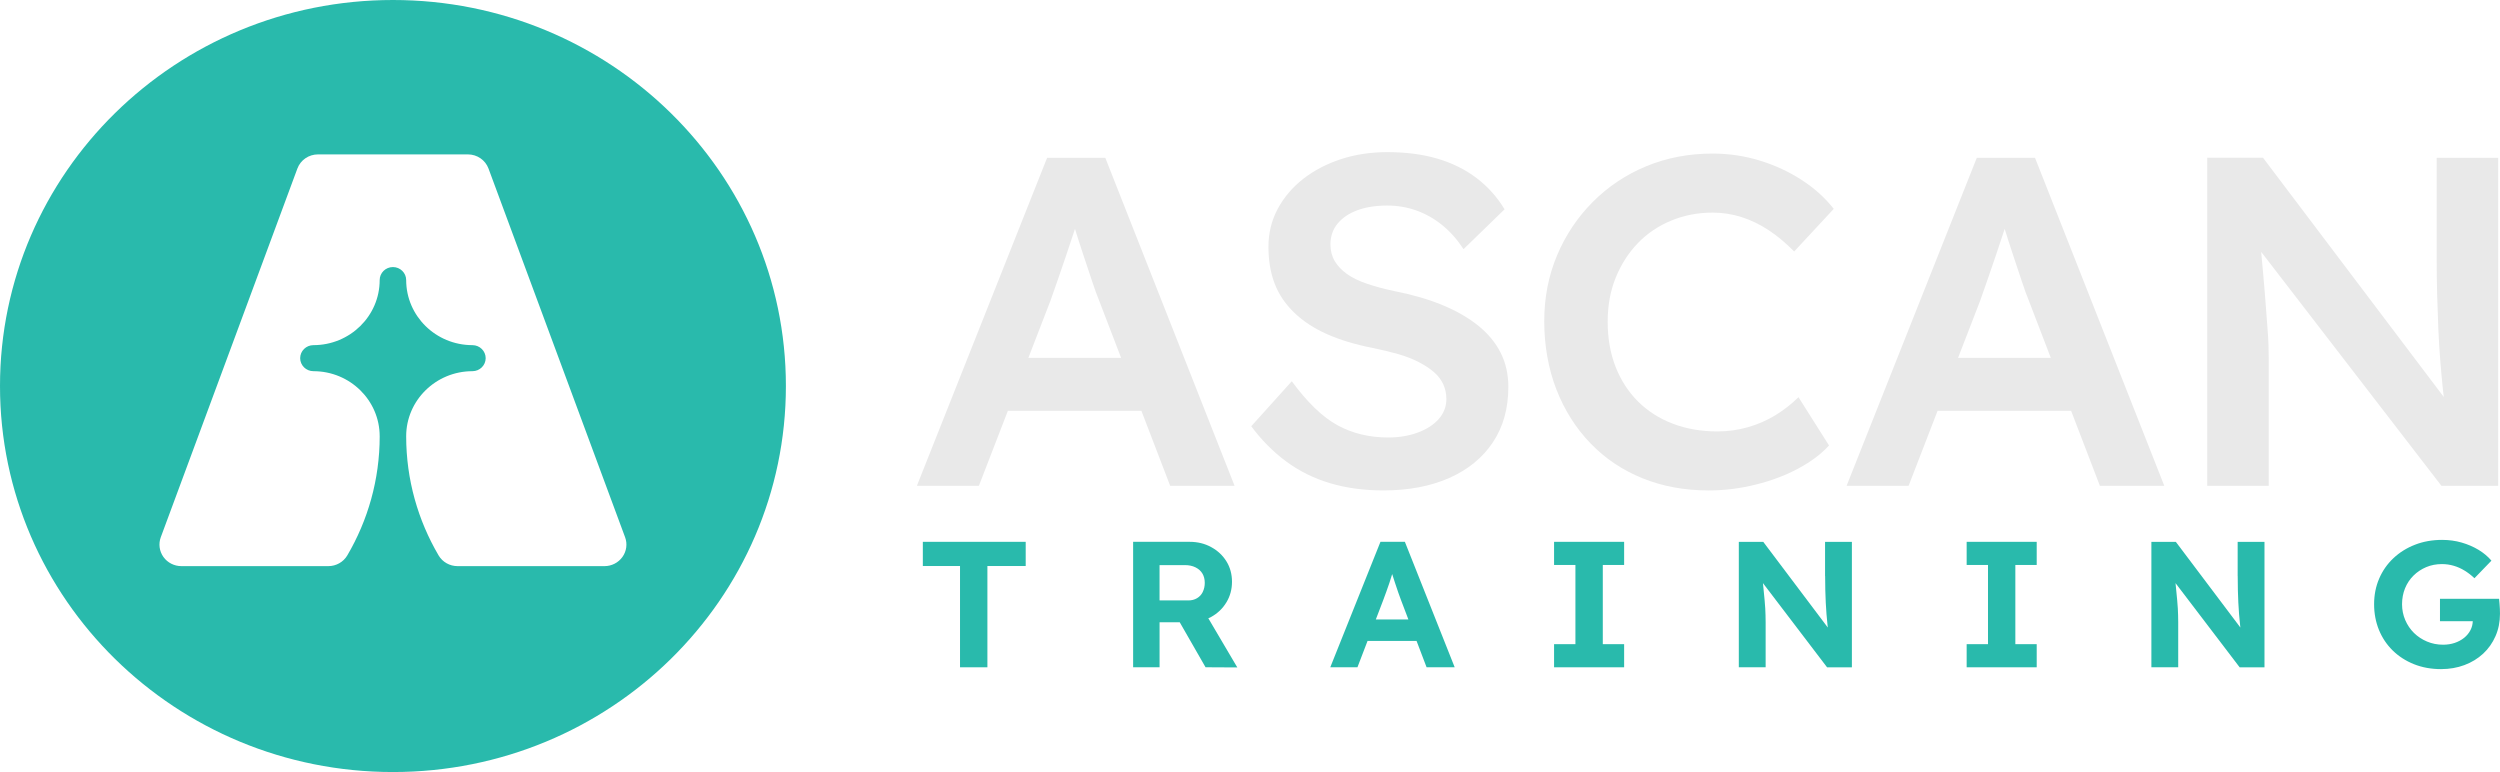 <svg width="204" height="63" viewBox="0 0 204 63" fill="none" xmlns="http://www.w3.org/2000/svg">
<path fill-rule="evenodd" clip-rule="evenodd" d="M30.983 35.599C30.983 39.14 30.019 42.463 28.336 45.327C28.015 45.866 27.428 46.196 26.793 46.196H14.8C14.217 46.196 13.67 45.918 13.335 45.447C13.001 44.978 12.921 44.377 13.119 43.84C15.573 37.212 22.477 18.583 24.266 13.754C24.523 13.06 25.194 12.599 25.945 12.599H38.183C38.933 12.599 39.605 13.06 39.862 13.754C41.651 18.583 48.554 37.212 51.008 43.84C51.208 44.379 51.127 44.978 50.792 45.447C50.457 45.916 49.911 46.196 49.327 46.196H37.334C36.7 46.196 36.112 45.866 35.792 45.327C34.109 42.463 33.144 39.142 33.144 35.599C33.144 32.669 35.567 30.289 38.55 30.289C39.146 30.289 39.631 29.812 39.631 29.227C39.631 28.641 39.146 28.164 38.55 28.164C35.565 28.164 33.144 25.784 33.144 22.854C33.144 22.267 32.658 21.792 32.063 21.792C31.467 21.792 30.982 22.268 30.982 22.854C30.982 25.786 28.558 28.164 25.576 28.164C24.978 28.164 24.494 28.641 24.494 29.227C24.494 29.812 24.98 30.289 25.576 30.289C28.56 30.289 30.982 32.667 30.982 35.599H30.983ZM32.065 62.998C49.774 62.998 64.129 48.896 64.129 31.499C64.129 14.102 49.774 0 32.065 0C14.355 0 0 14.102 0 31.499C0 48.896 14.355 62.998 32.065 62.998Z" fill="#29BAAC"/>
<path d="M85.445 12.875L74.818 39.641H79.878L82.242 33.522H93.138L95.486 39.641H100.741L90.192 12.875H85.443H85.445ZM83.915 29.202L85.718 24.536C85.9 24.027 86.102 23.452 86.322 22.815C86.542 22.178 86.769 21.514 87.003 20.827C87.238 20.14 87.458 19.476 87.664 18.839C87.683 18.783 87.699 18.729 87.717 18.675C87.921 19.338 88.15 20.047 88.403 20.809C88.662 21.586 88.903 22.306 89.123 22.969C89.343 23.633 89.519 24.116 89.649 24.422L91.483 29.202H83.915Z" fill="#E9E9E9"/>
<path d="M120.633 26.582C119.829 25.933 118.856 25.372 117.714 24.899C116.571 24.428 115.288 24.051 113.86 23.771C113.003 23.592 112.238 23.388 111.563 23.16C110.888 22.931 110.337 22.663 109.909 22.356C109.48 22.049 109.15 21.701 108.915 21.304C108.681 20.909 108.564 20.456 108.564 19.947C108.564 19.284 108.758 18.717 109.148 18.246C109.537 17.775 110.076 17.41 110.763 17.155C111.451 16.901 112.263 16.773 113.197 16.773C114.027 16.773 114.819 16.907 115.572 17.174C116.324 17.442 117.024 17.837 117.673 18.36C118.322 18.883 118.905 19.538 119.425 20.33L122.773 17.079C122.175 16.085 121.416 15.238 120.496 14.536C119.574 13.835 118.511 13.306 117.304 12.949C116.098 12.592 114.729 12.414 113.197 12.414C111.847 12.414 110.59 12.604 109.421 12.987C108.254 13.37 107.228 13.905 106.347 14.592C105.466 15.28 104.77 16.097 104.264 17.039C103.758 17.983 103.505 19.015 103.505 20.137C103.505 21.26 103.674 22.26 104.011 23.14C104.348 24.019 104.88 24.809 105.606 25.51C106.333 26.212 107.228 26.797 108.293 27.27C109.356 27.741 110.602 28.117 112.03 28.398C112.783 28.55 113.47 28.717 114.093 28.895C114.715 29.073 115.274 29.29 115.765 29.544C116.259 29.799 116.673 30.073 117.012 30.366C117.349 30.659 117.601 30.991 117.771 31.36C117.94 31.729 118.024 32.132 118.024 32.564C118.024 33.176 117.816 33.719 117.402 34.19C116.985 34.661 116.416 35.031 115.688 35.298C114.962 35.566 114.156 35.699 113.275 35.699C111.743 35.699 110.368 35.368 109.148 34.705C107.928 34.041 106.683 32.843 105.41 31.11L102.102 34.781C102.932 35.903 103.878 36.859 104.943 37.648C106.008 38.438 107.202 39.031 108.523 39.426C109.847 39.821 111.3 40.019 112.883 40.019C114.933 40.019 116.724 39.681 118.254 39.005C119.784 38.33 120.972 37.36 121.816 36.099C122.659 34.837 123.081 33.328 123.081 31.568C123.081 30.548 122.873 29.625 122.459 28.797C122.043 27.969 121.435 27.23 120.629 26.578L120.633 26.582Z" fill="#E9E9E9"/>
<path d="M133.654 19.834C134.419 19.044 135.326 18.431 136.379 17.998C137.43 17.565 138.552 17.349 139.747 17.349C140.551 17.349 141.336 17.469 142.101 17.712C142.866 17.954 143.607 18.311 144.321 18.782C145.035 19.253 145.728 19.834 146.404 20.521L149.635 17.042C148.935 16.151 148.064 15.367 147.028 14.692C145.99 14.016 144.849 13.487 143.603 13.104C142.356 12.722 141.073 12.531 139.749 12.531C137.803 12.531 136 12.876 134.339 13.563C132.679 14.251 131.226 15.221 129.98 16.469C128.733 17.718 127.76 19.171 127.06 20.828C126.361 22.485 126.01 24.283 126.01 26.219C126.01 28.154 126.34 30.086 127.003 31.782C127.664 33.477 128.592 34.942 129.786 36.178C130.979 37.415 132.393 38.365 134.029 39.026C135.663 39.69 137.466 40.02 139.439 40.02C140.71 40.02 141.989 39.862 143.272 39.541C144.557 39.223 145.718 38.784 146.757 38.223C147.795 37.661 148.625 37.038 149.247 36.349L146.757 32.411C146.185 32.972 145.557 33.463 144.87 33.884C144.182 34.305 143.435 34.629 142.632 34.86C141.828 35.088 140.998 35.205 140.141 35.205C138.817 35.205 137.603 34.994 136.501 34.573C135.398 34.153 134.451 33.547 133.66 32.758C132.868 31.968 132.258 31.024 131.83 29.928C131.401 28.832 131.187 27.607 131.187 26.257C131.187 24.906 131.408 23.726 131.848 22.643C132.289 21.559 132.893 20.623 133.658 19.832L133.654 19.834Z" fill="#E9E9E9"/>
<path d="M161.308 12.875L150.682 39.641H155.743L158.107 33.522H169.003L171.351 39.641H176.606L166.057 12.875H161.308ZM159.778 29.202L161.581 24.536C161.763 24.027 161.965 23.452 162.185 22.815C162.406 22.178 162.632 21.514 162.867 20.827C163.099 20.14 163.321 19.476 163.528 18.839C163.546 18.783 163.562 18.729 163.581 18.675C163.785 19.338 164.013 20.047 164.266 20.809C164.525 21.586 164.766 22.306 164.986 22.969C165.206 23.633 165.382 24.116 165.512 24.422L167.346 29.202H159.778Z" fill="#E9E9E9"/>
<path d="M198.832 12.875V20.905C198.832 22.001 198.844 23.039 198.87 24.021C198.897 25.003 198.929 25.939 198.968 26.831C199.007 27.723 199.06 28.576 199.123 29.392C199.189 30.208 199.26 30.991 199.337 31.743C199.36 31.961 199.386 32.176 199.411 32.392L184.662 12.873H180.108V39.641H185.129V29.278C185.129 28.921 185.123 28.544 185.108 28.15C185.096 27.755 185.07 27.314 185.031 26.831C184.992 26.346 184.947 25.741 184.894 25.015C184.843 24.288 184.77 23.422 184.68 22.414C184.629 21.859 184.574 21.238 184.513 20.554L199.219 39.641H203.852V12.875H198.832Z" fill="#E9E9E9"/>
<path d="M75.303 46.187H78.338V54.451H80.572V46.187H83.697V44.213H75.303V46.187Z" fill="#29BAAC"/>
<path d="M98.834 50.341C99.36 50.049 99.774 49.652 100.076 49.149C100.38 48.646 100.531 48.089 100.531 47.473C100.531 46.858 100.38 46.293 100.076 45.806C99.774 45.319 99.36 44.93 98.834 44.644C98.308 44.355 97.722 44.213 97.077 44.213H92.463V54.449H94.621V50.778H96.267L98.373 54.449L100.964 54.463L98.599 50.451C98.679 50.415 98.758 50.383 98.836 50.339L98.834 50.341ZM98.148 48.301C98.04 48.52 97.883 48.692 97.679 48.812C97.475 48.934 97.241 48.995 96.971 48.995H94.619V46.113H96.688C97.016 46.113 97.304 46.173 97.551 46.295C97.797 46.417 97.987 46.586 98.116 46.8C98.244 47.014 98.309 47.269 98.309 47.56C98.309 47.832 98.254 48.079 98.146 48.299L98.148 48.301Z" fill="#29BAAC"/>
<path d="M112.645 44.213L108.551 54.449H110.768L111.592 52.299H115.591L116.409 54.449H118.702L114.638 44.213H112.643H112.645ZM112.268 50.546L112.867 48.98C112.947 48.756 113.031 48.528 113.12 48.293C113.21 48.059 113.294 47.818 113.373 47.57C113.453 47.323 113.528 47.081 113.602 46.844C113.675 47.075 113.753 47.313 113.834 47.564C113.924 47.836 114.01 48.095 114.095 48.339C114.179 48.584 114.253 48.782 114.312 48.938L114.924 50.548H112.268V50.546Z" fill="#29BAAC"/>
<path d="M126.812 46.101H128.555V52.564H126.812V54.451H132.529V52.564H130.788V46.101H132.529V44.213H126.812V46.101Z" fill="#29BAAC"/>
<path d="M148.931 47.006C148.931 47.425 148.937 47.814 148.945 48.169C148.955 48.526 148.968 48.86 148.982 49.179C148.996 49.495 149.017 49.802 149.041 50.101C149.065 50.397 149.094 50.69 149.123 50.978C149.131 51.053 149.141 51.133 149.149 51.207L143.882 44.215H141.887V54.451H144.076V50.766C144.076 50.572 144.074 50.385 144.067 50.211C144.061 50.035 144.055 49.85 144.045 49.656C144.035 49.461 144.019 49.231 143.992 48.968C143.968 48.706 143.937 48.395 143.902 48.041C143.888 47.9 143.874 47.746 143.857 47.582L149.09 54.453H151.114V44.217H148.925V47.01L148.931 47.006Z" fill="#29BAAC"/>
<path d="M160.479 46.101H162.221V52.564H160.479V54.451H166.195V52.564H164.452V46.101H166.195V44.213H160.479V46.101Z" fill="#29BAAC"/>
<path d="M182.597 47.006C182.597 47.425 182.601 47.814 182.611 48.169C182.621 48.526 182.634 48.86 182.648 49.179C182.662 49.495 182.683 49.802 182.707 50.101C182.731 50.397 182.76 50.69 182.789 50.978C182.797 51.053 182.807 51.133 182.815 51.207L177.548 44.215H175.553V54.451H177.742V50.766C177.742 50.572 177.74 50.385 177.733 50.211C177.729 50.035 177.721 49.85 177.711 49.656C177.701 49.461 177.685 49.231 177.658 48.968C177.634 48.706 177.603 48.395 177.568 48.041C177.554 47.9 177.54 47.746 177.523 47.582L182.756 54.453H184.782V44.217H182.593V47.01L182.597 47.006Z" fill="#29BAAC"/>
<path d="M203.992 49.72C203.988 49.57 203.978 49.415 203.961 49.259C203.945 49.103 203.935 48.971 203.925 48.864H199.102V50.692H201.778C201.77 50.943 201.711 51.183 201.595 51.409C201.47 51.654 201.297 51.864 201.075 52.045C200.852 52.225 200.593 52.363 200.301 52.462C200.008 52.56 199.694 52.608 199.357 52.608C198.89 52.608 198.453 52.522 198.047 52.351C197.641 52.181 197.286 51.947 196.982 51.65C196.68 51.353 196.442 51.001 196.268 50.598C196.095 50.193 196.007 49.762 196.007 49.303C196.007 48.844 196.089 48.401 196.252 48.003C196.415 47.604 196.648 47.257 196.944 46.965C197.241 46.672 197.586 46.444 197.978 46.277C198.37 46.111 198.8 46.029 199.265 46.029C199.594 46.029 199.912 46.075 200.226 46.167C200.538 46.259 200.834 46.391 201.111 46.562C201.389 46.732 201.658 46.938 201.915 47.183L203.3 45.75C203.023 45.419 202.674 45.127 202.258 44.872C201.842 44.62 201.379 44.419 200.873 44.273C200.367 44.127 199.836 44.055 199.279 44.055C198.476 44.055 197.735 44.187 197.062 44.45C196.387 44.712 195.799 45.081 195.297 45.554C194.796 46.027 194.41 46.582 194.137 47.221C193.863 47.86 193.727 48.554 193.727 49.305C193.727 50.057 193.859 50.752 194.12 51.397C194.383 52.041 194.759 52.602 195.244 53.079C195.73 53.556 196.309 53.928 196.978 54.197C197.647 54.465 198.386 54.6 199.19 54.6C199.875 54.6 200.51 54.49 201.095 54.271C201.681 54.053 202.188 53.742 202.621 53.343C203.053 52.944 203.39 52.465 203.633 51.91C203.876 51.355 203.998 50.746 203.998 50.083C203.998 49.995 203.996 49.876 203.99 49.724L203.992 49.72Z" fill="#29BAAC"/>
</svg>
